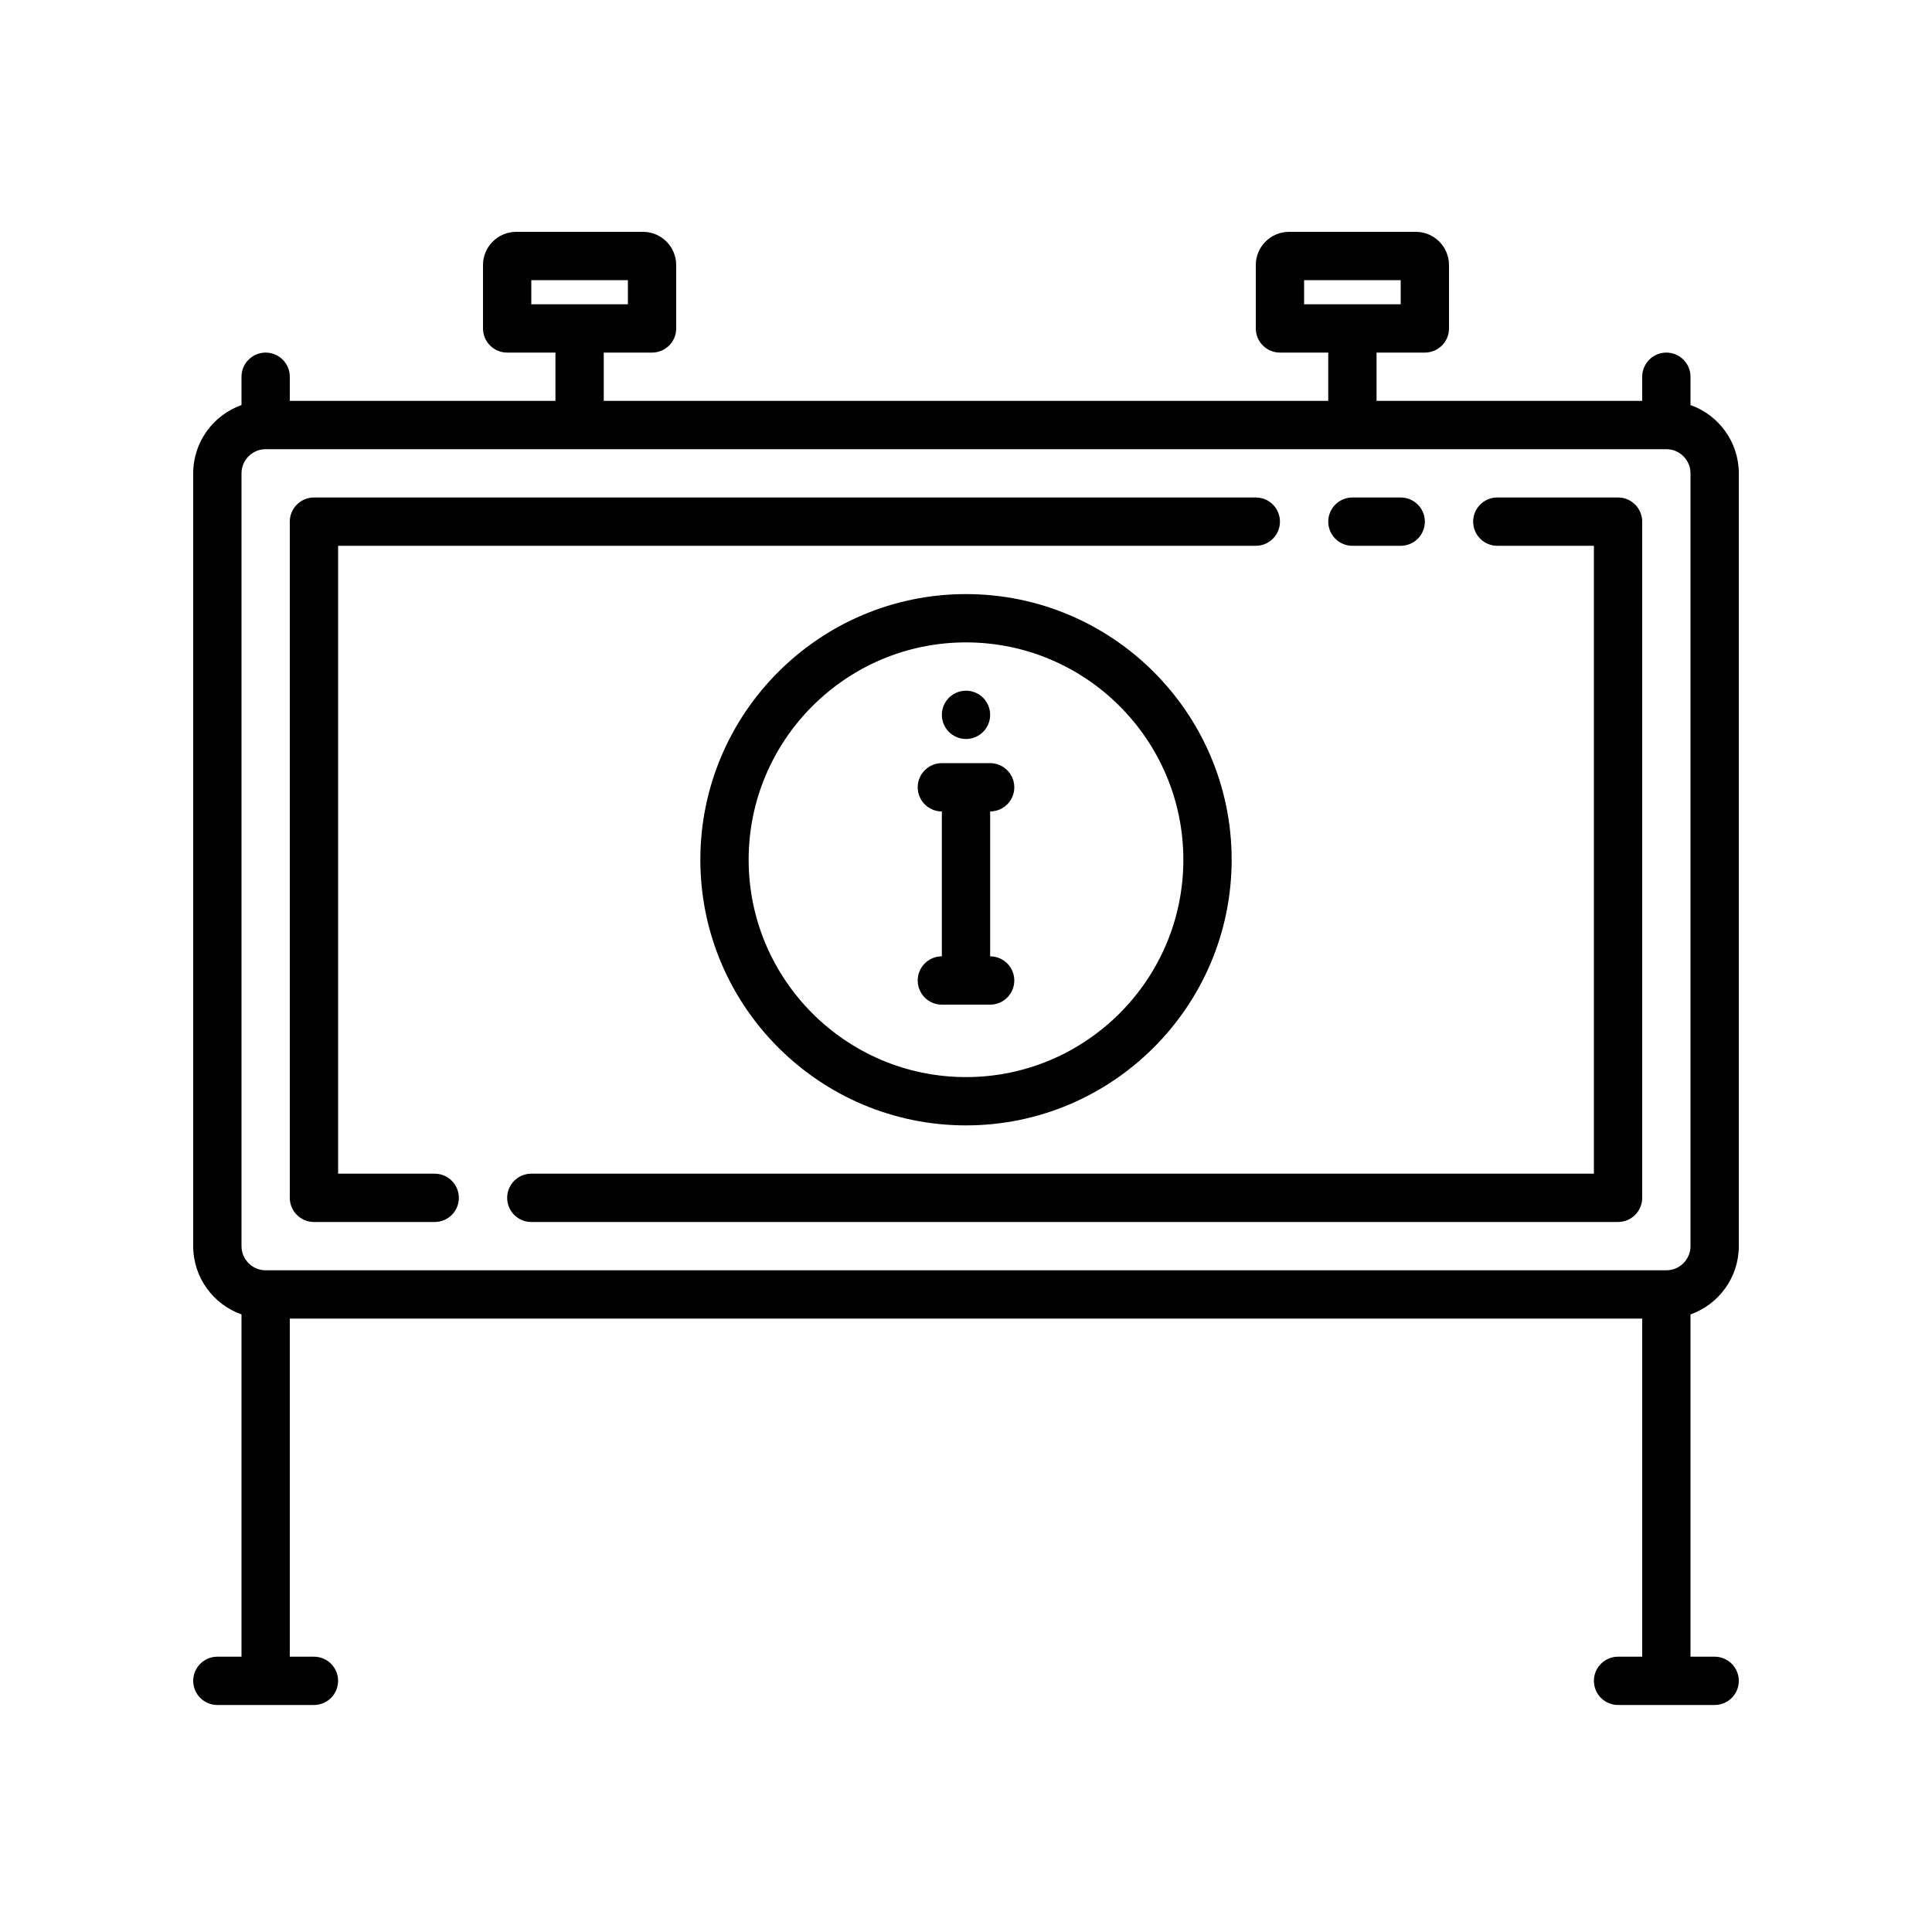 <svg width="100" height="100" viewBox="0 0 100 100" fill="none" xmlns="http://www.w3.org/2000/svg">
<path d="M90 64.5V24.5C90 22.87 88.955 21.481 87.5 20.965V19.5C87.5 18.81 86.94 18.25 86.25 18.25C85.56 18.25 85 18.81 85 19.5V20.75H71.25V18.25H73.75C74.44 18.25 75 17.69 75 17V13.719C75 12.771 74.229 12 73.281 12H66.719C65.771 12 65 12.771 65 13.719V17C65 17.69 65.56 18.25 66.25 18.25H68.75V20.75H31.25V18.25H33.75C34.44 18.25 35 17.69 35 17V13.719C35 12.771 34.229 12 33.281 12H26.719C25.771 12 25 12.771 25 13.719V17C25 17.69 25.56 18.25 26.25 18.25H28.75V20.75H15V19.5C15 18.81 14.44 18.25 13.75 18.25C13.06 18.25 12.5 18.81 12.5 19.5V20.965C11.045 21.481 10 22.87 10 24.5V64.5C10 66.129 11.045 67.519 12.5 68.035V85.75H11.25C10.56 85.75 10 86.31 10 87C10 87.69 10.56 88.25 11.25 88.25H16.25C16.94 88.25 17.5 87.69 17.5 87C17.5 86.31 16.94 85.75 16.25 85.75H15V68.25H85V85.75H83.75C83.06 85.75 82.5 86.31 82.5 87C82.5 87.69 83.06 88.25 83.75 88.25H88.75C89.44 88.25 90 87.69 90 87C90 86.31 89.44 85.75 88.75 85.75H87.5V68.035C88.955 67.519 90 66.129 90 64.5ZM67.5 14.5H72.5V15.75H67.5V14.5ZM27.5 14.5H32.5V15.75H27.5V14.5ZM12.5 24.5C12.5 23.811 13.061 23.25 13.75 23.25H86.25C86.939 23.25 87.5 23.811 87.5 24.5V64.5C87.5 65.189 86.939 65.75 86.25 65.75H13.75C13.061 65.75 12.5 65.189 12.5 64.5V24.5Z" fill="black"/>
<path d="M63.75 44.5C63.75 36.918 57.582 30.75 50 30.75C42.418 30.75 36.25 36.918 36.25 44.5C36.25 52.082 42.418 58.25 50 58.25C57.582 58.25 63.75 52.082 63.75 44.5ZM38.75 44.5C38.75 38.297 43.797 33.25 50 33.25C56.203 33.25 61.25 38.297 61.25 44.5C61.25 50.703 56.203 55.75 50 55.75C43.797 55.75 38.75 50.703 38.75 44.5Z" fill="black"/>
<path d="M51.25 52C51.94 52 52.5 51.44 52.5 50.75C52.5 50.06 51.94 49.5 51.25 49.5V42C51.94 42 52.5 41.44 52.5 40.75C52.5 40.06 51.94 39.5 51.25 39.5H48.75C48.06 39.5 47.5 40.06 47.5 40.75C47.5 41.44 48.06 42 48.75 42V49.5C48.06 49.5 47.5 50.06 47.5 50.75C47.5 51.44 48.06 52 48.75 52H51.25Z" fill="black"/>
<path d="M50 38.25C50.33 38.25 50.652 38.117 50.884 37.884C51.117 37.652 51.25 37.33 51.25 37C51.25 36.672 51.117 36.348 50.884 36.116C50.652 35.883 50.33 35.75 50 35.75C49.67 35.75 49.348 35.883 49.116 36.116C48.883 36.348 48.75 36.672 48.75 37C48.75 37.33 48.883 37.652 49.116 37.884C49.348 38.117 49.67 38.25 50 38.25Z" fill="black"/>
<path d="M70 28.25H72.5C73.19 28.25 73.75 27.69 73.75 27C73.75 26.31 73.19 25.75 72.5 25.75H70C69.31 25.75 68.75 26.31 68.75 27C68.75 27.69 69.31 28.25 70 28.25Z" fill="black"/>
<path d="M16.25 63.25H22.5C23.191 63.25 23.75 62.69 23.75 62C23.75 61.31 23.191 60.75 22.5 60.75H17.5V28.25H65C65.69 28.25 66.25 27.69 66.25 27C66.25 26.31 65.69 25.75 65 25.75H16.25C15.56 25.75 15 26.31 15 27V62C15 62.69 15.56 63.25 16.25 63.25Z" fill="black"/>
<path d="M77.5 28.25H82.5V60.75H27.5C26.81 60.75 26.25 61.31 26.25 62C26.25 62.69 26.81 63.25 27.5 63.25H83.75C84.44 63.25 85 62.69 85 62V27C85 26.31 84.44 25.75 83.75 25.75H77.5C76.81 25.75 76.25 26.31 76.25 27C76.25 27.69 76.81 28.25 77.5 28.25Z" fill="black"/>
</svg>
